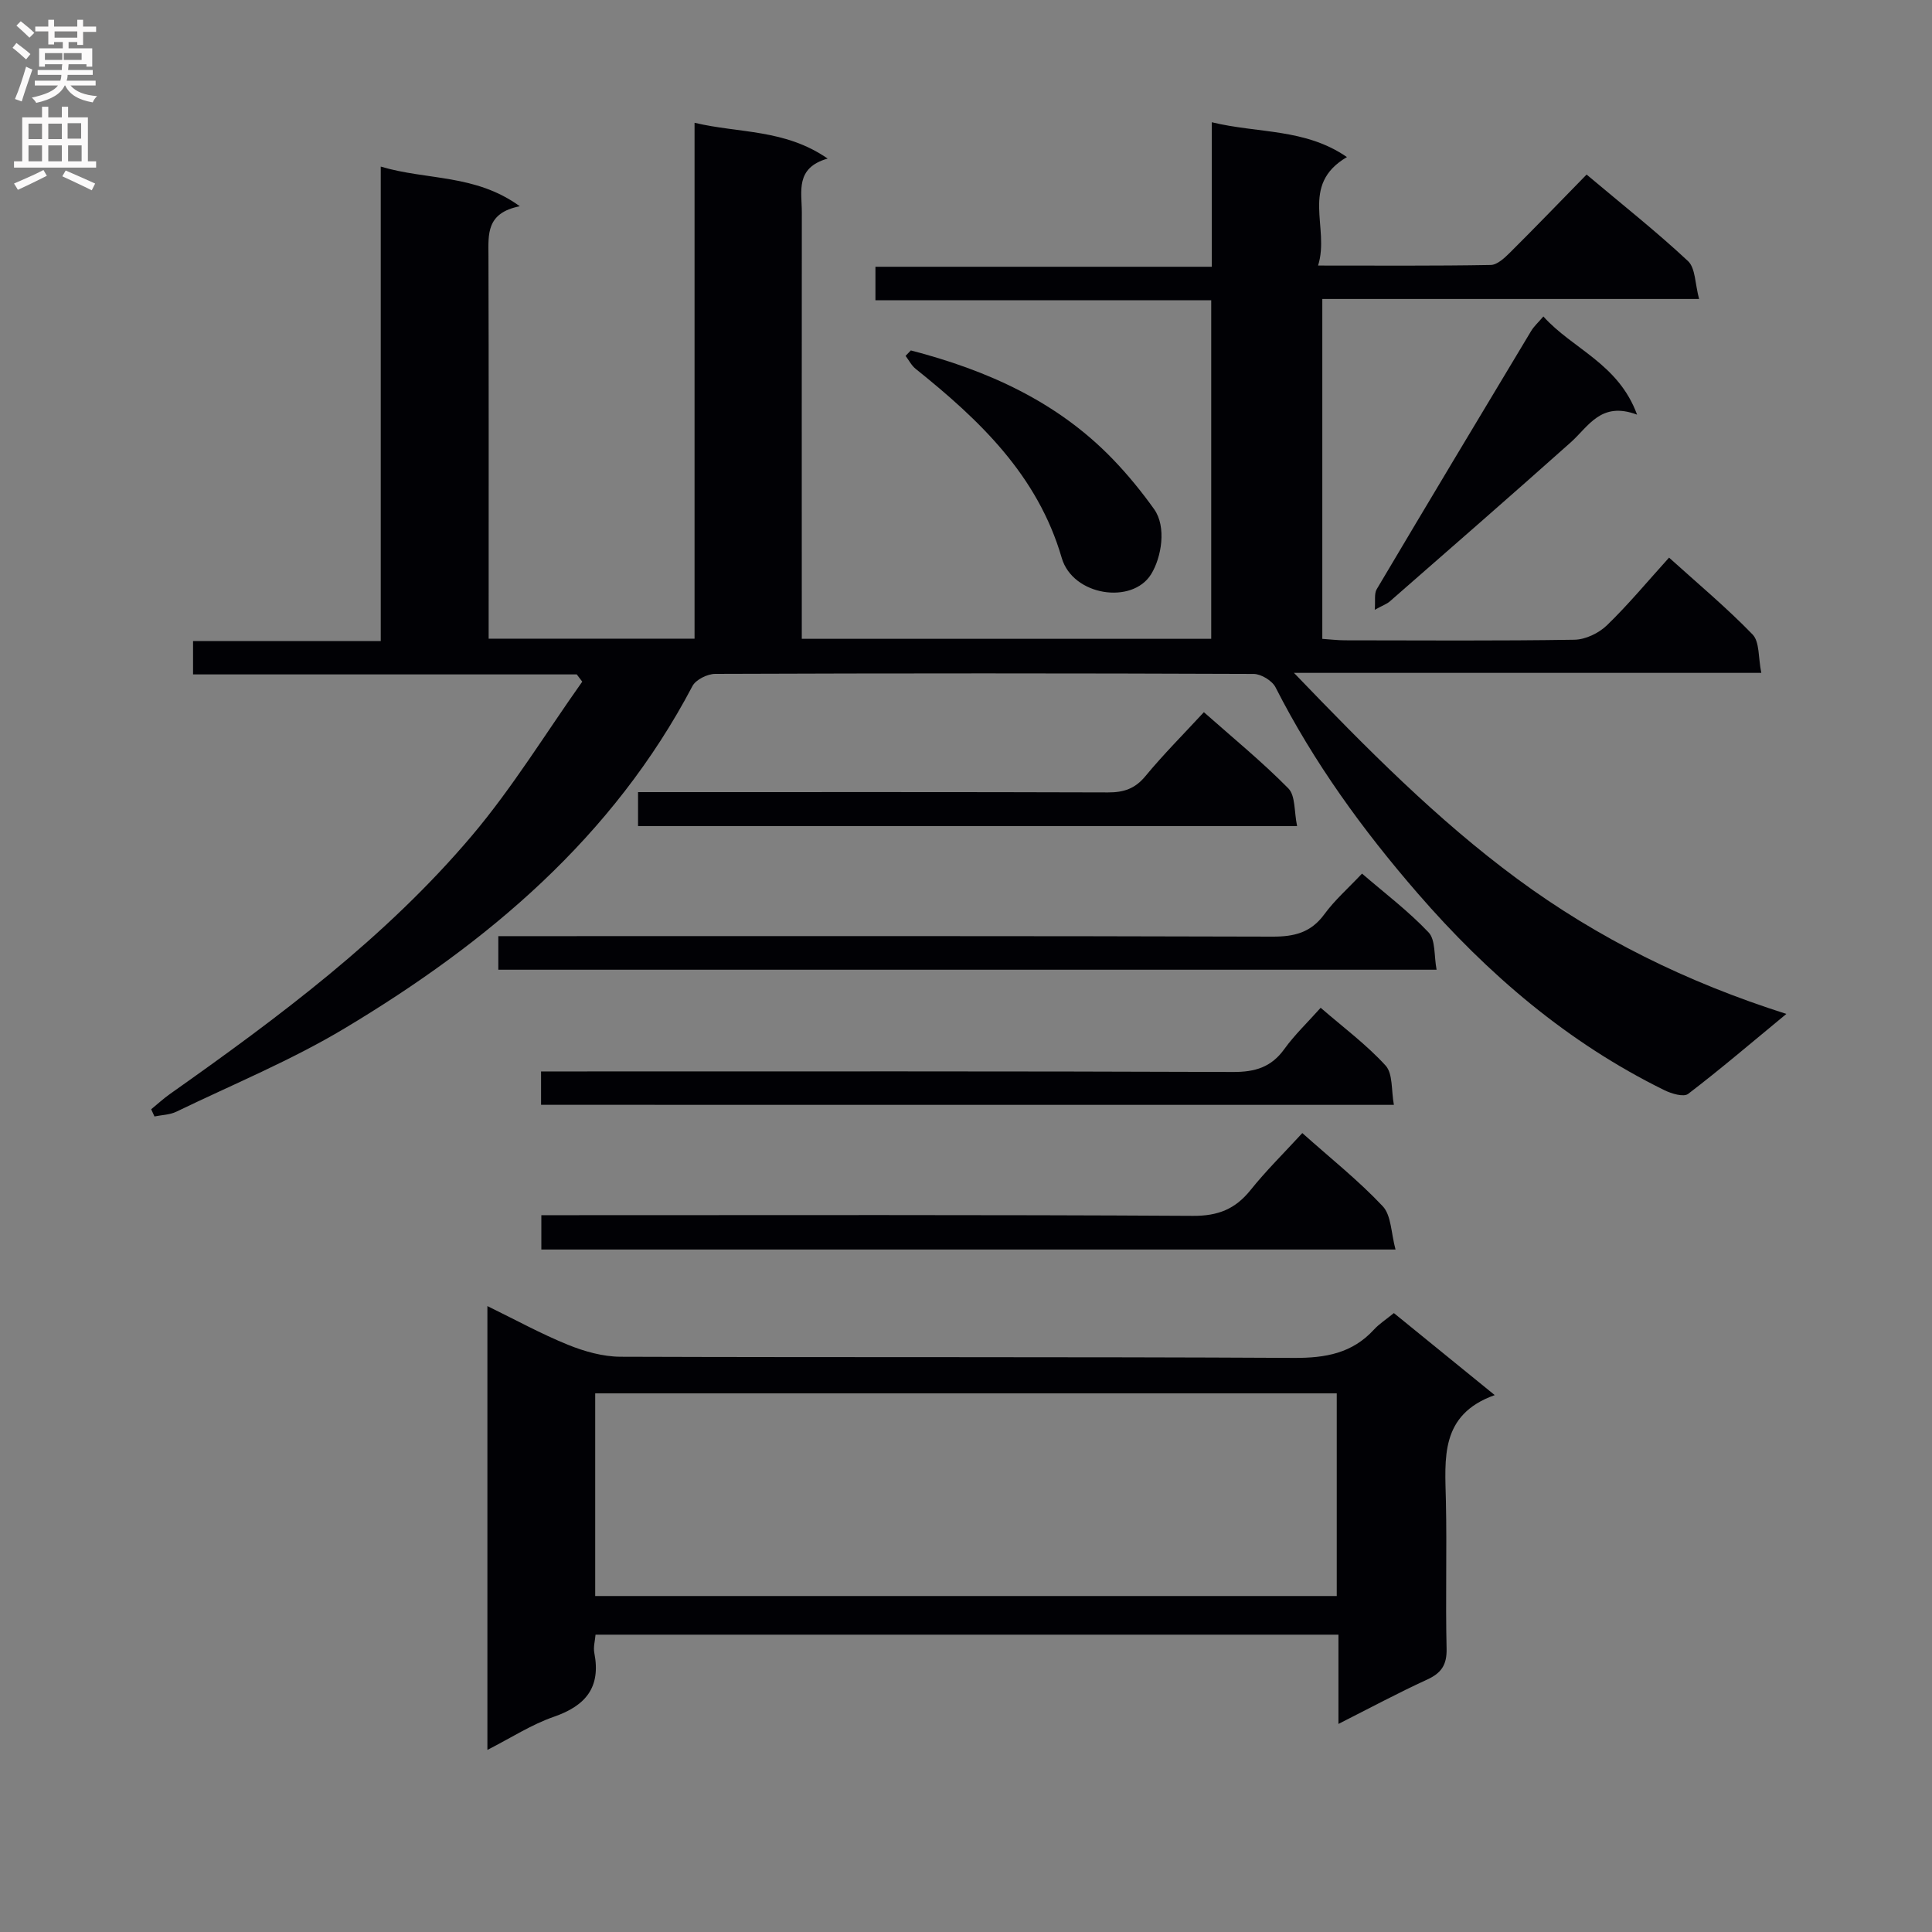 <svg enable-background="new 0 0 400 400" viewBox="0 0 400 400" xmlns="http://www.w3.org/2000/svg"><rect x="0" y="0" width="400" height="400" fill="#808080" stroke="none"/><g fill="#010105"><path d="m278.87 32.52c-9.89 5.79-3.47 14.59-5.98 22.46 12.56 0 24.16.09 35.74-.12 1.36-.02 2.88-1.46 4-2.57 5.29-5.26 10.46-10.63 15.86-16.15 7.4 6.23 14.45 11.8 20.99 17.91 1.56 1.46 1.45 4.72 2.3 7.85-26.49 0-52.07 0-78.01 0v70.37c1.55.1 3.14.3 4.73.3 15.83.02 31.66.13 47.49-.12 2.28-.04 5.04-1.37 6.71-2.99 4.41-4.27 8.35-9.02 12.86-14.01 5.94 5.37 11.92 10.36 17.3 15.92 1.47 1.53 1.15 4.79 1.8 7.94-32.33 0-63.73 0-96.76 0 15.26 15.88 29.66 30.41 46.19 42.62 16.69 12.32 35.09 21.42 55.76 27.99-7.28 6-13.67 11.47-20.34 16.56-.93.71-3.45-.05-4.92-.77-20.02-9.84-36.56-24.01-51.11-40.8-11.4-13.15-21.5-27.09-29.4-42.62-.7-1.37-2.98-2.75-4.52-2.76-37.16-.15-74.32-.15-111.49-.01-1.61.01-4.01 1.19-4.71 2.53-16.47 31.31-42.38 53.11-72.03 70.87-11.08 6.64-23.16 11.61-34.83 17.25-1.35.65-3.01.67-4.52.98-.23-.5-.45-.99-.68-1.49 1.31-1.07 2.55-2.22 3.93-3.19 22.48-15.88 44.58-32.31 62.46-53.44 8.42-9.96 15.29-21.22 22.86-31.9-.38-.5-.76-1-1.14-1.5-26.36 0-52.72 0-79.44 0 0-2.57 0-4.45 0-6.91h38.86c0-32.8 0-65.03 0-98.23 9.59 2.87 19.54 1.5 28.79 8.21-7.01 1.39-6.5 5.84-6.49 10.28.07 24.5.04 48.99.04 73.49v5.76h42.63c0-35.53 0-70.78 0-106.81 9.3 2.21 18.66 1.26 27.56 7.41-6.78 1.93-5.34 6.83-5.35 11.15-.03 27.5-.01 54.99-.01 82.49v5.79h84.77c0-23.34 0-46.43 0-70.1-23.17 0-46.23 0-69.52 0 0-2.51 0-4.45 0-6.93h69.64c0-10.08 0-19.65 0-29.92 9.6 2.34 19.32 1.23 27.98 7.21z"/><path d="m309.47 288.84c-11.4 4.06-10.3 13.12-10.11 21.99.22 10.16-.1 20.33.14 30.49.08 3.37-1.07 5.07-4.05 6.43-6 2.75-11.83 5.88-18.34 9.17 0-6.57 0-12.34 0-18.48-51.4 0-102.43 0-153.81 0-.1 1.25-.49 2.58-.25 3.79 1.38 7.11-1.77 10.92-8.38 13.21-4.62 1.6-8.84 4.35-13.76 6.86 0-30.75 0-60.81 0-91.89 5.84 2.85 11.11 5.75 16.65 8 3.42 1.39 7.25 2.47 10.9 2.49 46.48.16 92.97-.01 139.45.24 6.53.03 12.05-.95 16.56-5.87 1.11-1.21 2.55-2.12 4.12-3.41 6.7 5.44 13.37 10.87 20.88 16.98zm-186.24 41.6h153.53c0-14.16 0-27.93 0-41.96-51.27 0-102.28 0-153.53 0z"/><path d="m269.63 234.59c5.9 5.27 11.67 9.85 16.65 15.15 1.79 1.91 1.72 5.57 2.65 8.96-59.58 0-118.1 0-176.85 0 0-2.29 0-4.37 0-7.11h6.03c42.96 0 85.92-.11 128.88.14 5.19.03 8.76-1.4 11.92-5.34 3.21-4.01 6.89-7.63 10.72-11.8z"/><path d="m103.17 200.77c0-2.37 0-4.33 0-6.95h5.96c51.45 0 102.91-.06 154.36.1 4.53.01 7.93-.85 10.7-4.63 2.14-2.93 4.93-5.37 7.8-8.42 4.7 4.05 9.61 7.76 13.78 12.17 1.47 1.55 1.11 4.83 1.66 7.73-65.1 0-129.46 0-194.26 0z"/><path d="m112.02 228.74c0-2.28 0-4.23 0-6.91h5.88c45.8 0 91.59-.07 137.39.11 4.57.02 7.91-.98 10.62-4.75 2.12-2.94 4.8-5.49 7.52-8.54 4.66 4.04 9.47 7.61 13.44 11.96 1.54 1.69 1.16 5.12 1.72 8.14-59.21-.01-117.6-.01-176.57-.01z"/><path d="m132.1 171.03c0-2.38 0-4.35 0-7.03h5.33c30.66 0 61.32-.04 91.98.06 3.25.01 5.58-.76 7.73-3.36 3.69-4.47 7.8-8.59 12.11-13.25 6.03 5.34 12.06 10.27 17.49 15.78 1.49 1.52 1.18 4.8 1.81 7.8-45.85 0-90.9 0-136.45 0z"/><path d="m319.54 65.52c6.03 6.74 15.51 9.72 19.4 20.33-7.49-2.82-10.02 2.42-13.74 5.74-12.4 11.06-24.94 21.98-37.45 32.92-.6.53-1.42.81-3.12 1.74.15-1.93-.14-3.34.4-4.25 10.59-17.86 21.27-35.66 31.97-53.46.57-.97 1.46-1.75 2.54-3.02z"/><path d="m188.58 72.55c15.74 4.09 30.26 10.54 41.8 22.5 3.11 3.22 5.97 6.73 8.57 10.37 2.61 3.67 1.52 10-.62 13.46-3.91 6.33-16.22 4.5-18.51-3.37-4.98-17.11-17-28.53-30.24-39.14-.86-.69-1.4-1.78-2.09-2.69.36-.38.72-.76 1.09-1.13z"/></g><path d="m2.6 9.9.8-1c.9.7 1.9 1.4 2.9 2.3l-.9 1.1c-1.1-1-2-1.8-2.8-2.4zm.5 10.6c.9-2.1 1.6-4.3 2.3-6.7.4.2.8.4 1.3.6-.7 2.1-1.5 4.3-2.2 6.6zm.3-15.2.9-.9c1 .8 2 1.6 2.8 2.4l-1 1c-.9-.9-1.8-1.7-2.7-2.5zm12.6-1.2h1.2v1.4h2.7v1.1h-2.7v2.7h-1.2v-.6h-1.8v1.3h4.9v3.8h-1.2v-.5h-3.7c0 .4-.1.9-.1 1.2h5.1v1h-5.2c0 .5-.1.9-.2 1.2h6v1h-5.2c1.1 1.3 2.9 2 5.5 2.2-.4.4-.7.8-.9 1.3-2.9-.5-4.8-1.6-5.7-3.5h-.1c-.8 1.7-2.7 2.9-5.9 3.6-.2-.4-.6-.8-.9-1.1 2.8-.6 4.6-1.4 5.4-2.5h-4.8v-1h5.3c.1-.3.2-.7.2-1.2h-4.9v-1h5c0-.4 0-.8.1-1.2h-3.6v.5h-1.2v-3.8h4.9v-1.3h-1.8v.5h-1.2v-2.7h-2.7v-1h2.7v-1.4h1.2v1.4h4.8zm-6.7 8.3h3.6c0-.4 0-.9 0-1.4h-3.6zm1.9-4.6h4.8v-1.3h-4.7v1.3zm6.7 3.2h-4.7v1.4h3.7v-1.4z" fill="#fbfafa"/><path d="m8.7 22.1h1.3v2.2h2.8v-2.2h1.3v2.2h4.1v9.1h1.7v1.3h-17v-1.3h1.7v-9.1h4.1zm.3 13.1.7 1.2c-1.8.9-3.8 1.9-6 2.9-.2-.4-.5-.8-.8-1.3 2.3-1 4.4-1.9 6.1-2.8zm-3.1-6.4h2.8v-3.2h-2.8zm0 4.6h2.8v-3.3h-2.8zm4.1-4.6h2.8v-3.2h-2.8zm0 4.6h2.8v-3.3h-2.8zm3.6 1.9c2.1.9 4.1 1.8 6.1 2.7l-.7 1.4c-2.2-1.1-4.2-2-6.1-2.9zm3.2-9.8h-2.8v3.2h2.8v-3.1zm-2.7 7.9h2.8v-3.3h-2.8z" fill="#fbfafa"/></svg>